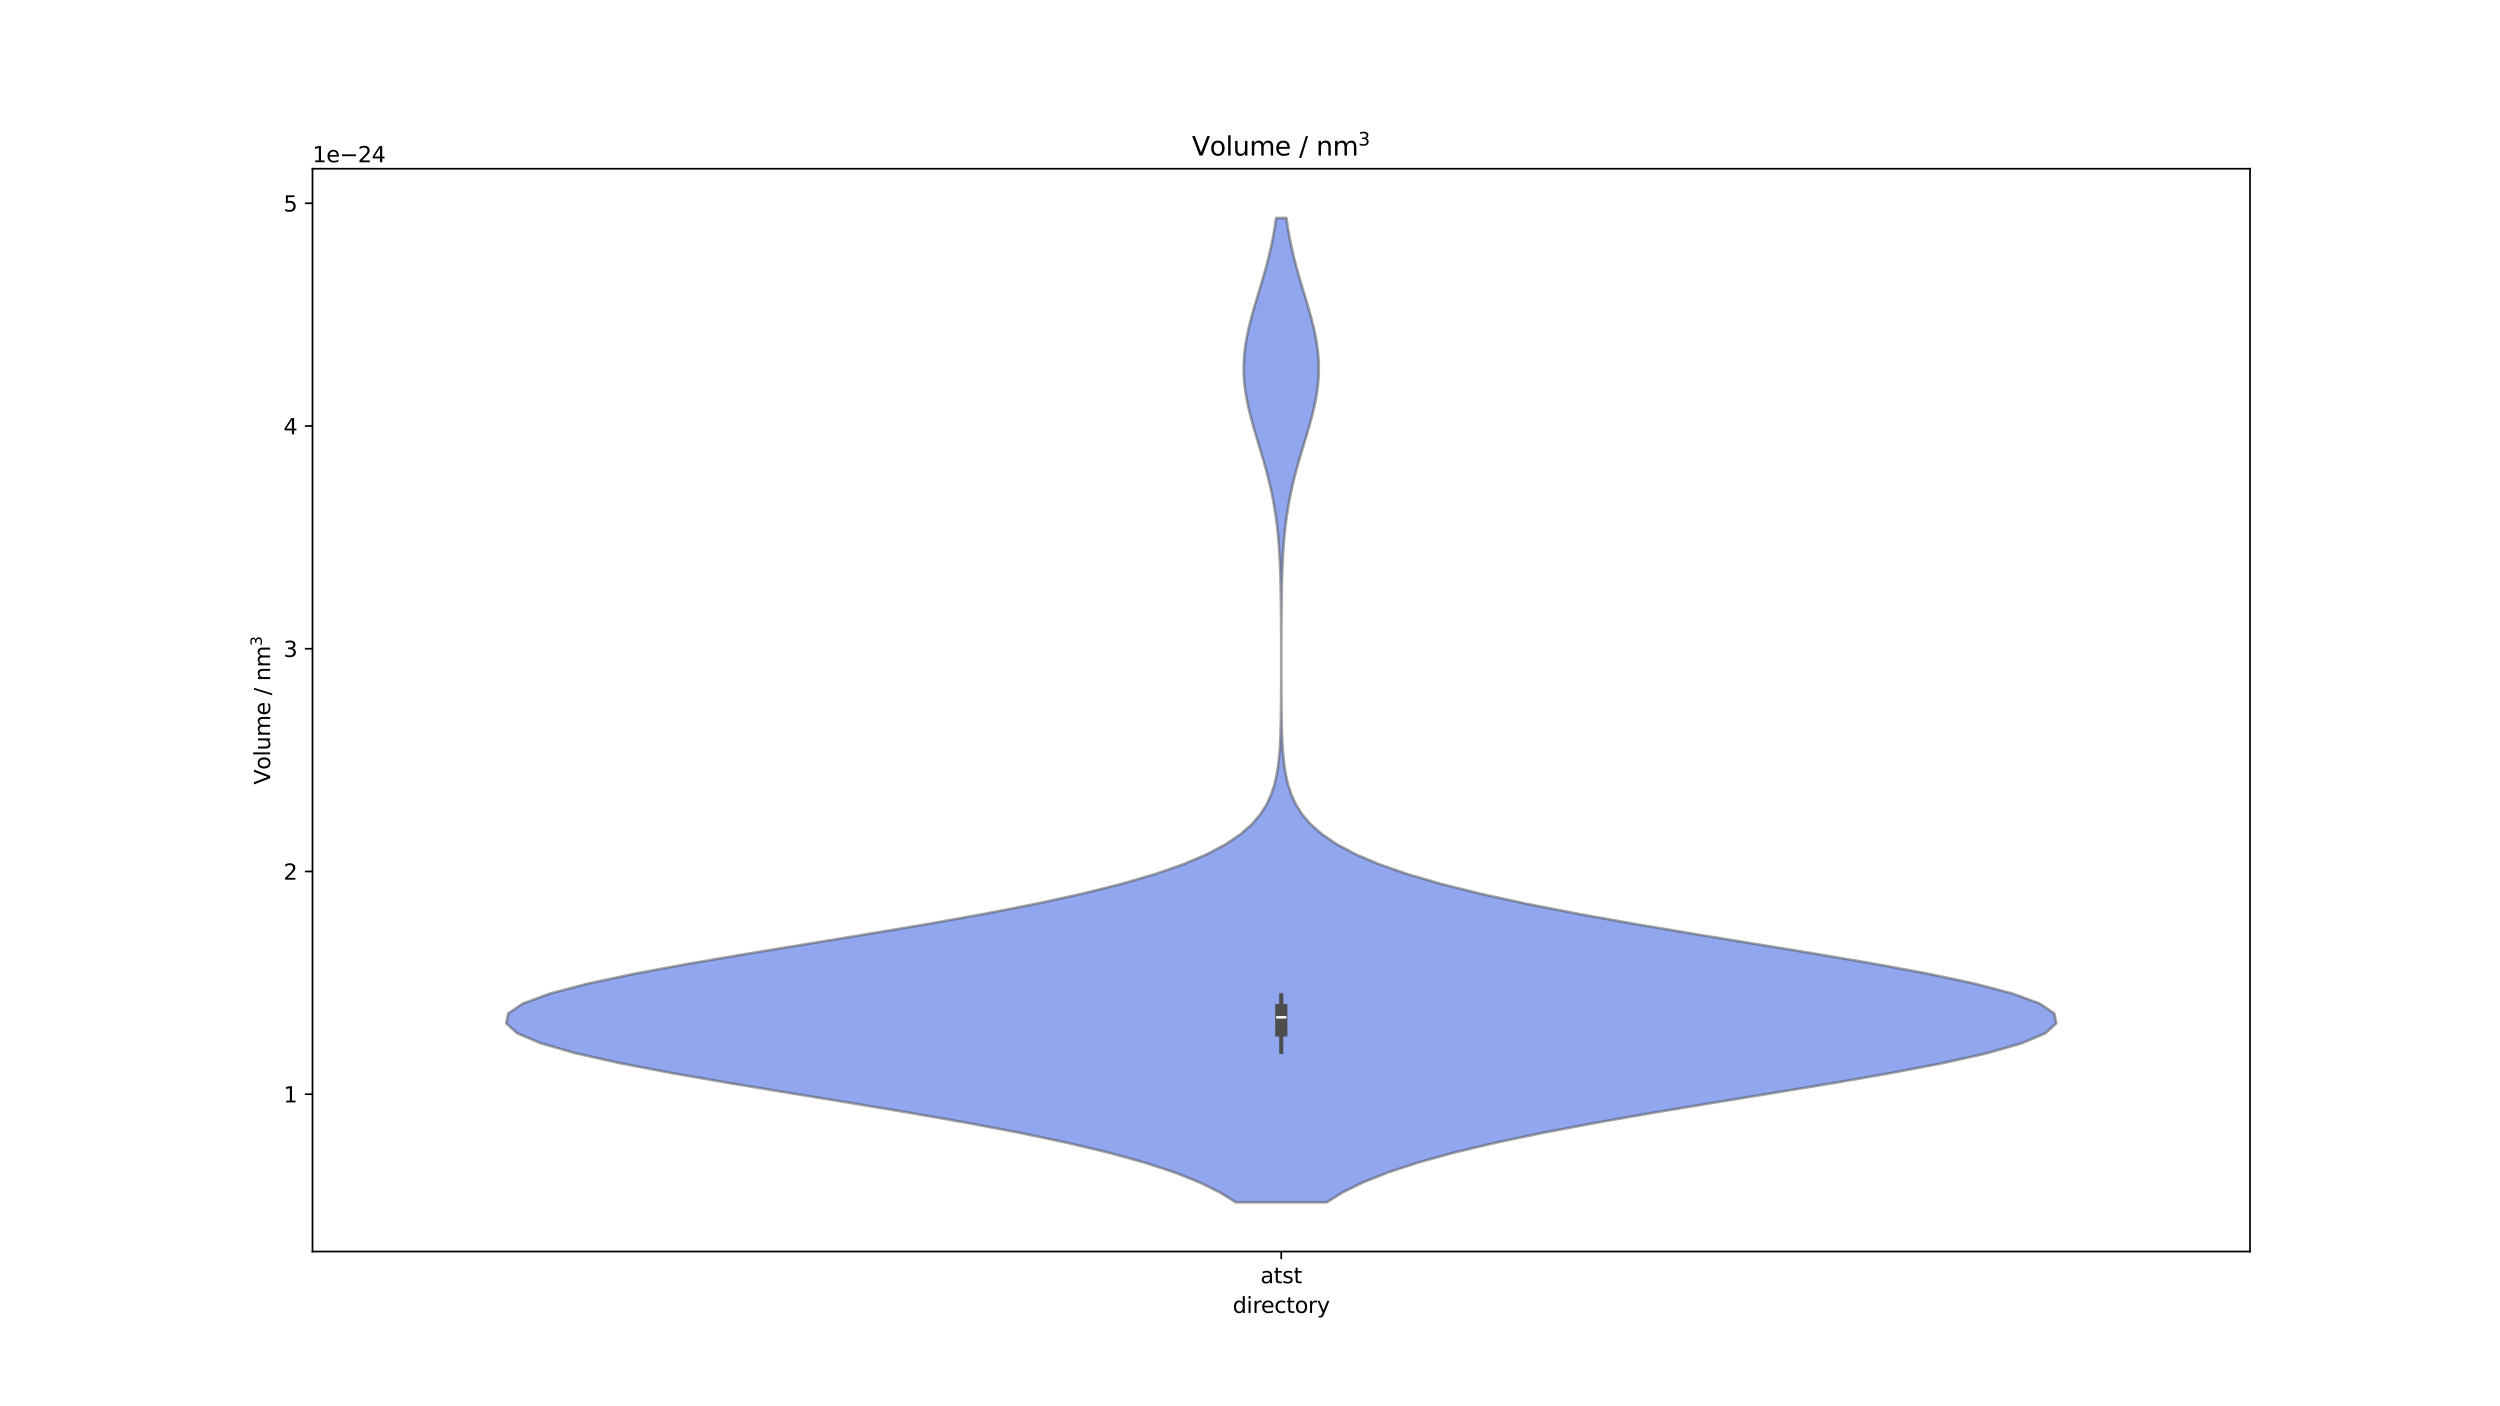 <?xml version="1.0" encoding="utf-8" standalone="no"?>
<!DOCTYPE svg PUBLIC "-//W3C//DTD SVG 1.1//EN"
  "http://www.w3.org/Graphics/SVG/1.1/DTD/svg11.dtd">
<svg xmlns:xlink="http://www.w3.org/1999/xlink" width="1152pt" height="648pt" viewBox="0 0 1152 648" xmlns="http://www.w3.org/2000/svg" version="1.1">
 <defs>
  <style type="text/css">*{stroke-linejoin: round; stroke-linecap: butt}</style>
 </defs>
 <g id="figure_1">
  <g id="patch_1">
   <path d="M 0 648 
L 1152 648 
L 1152 0 
L 0 0 
z
" style="fill: #ffffff"/>
  </g>
  <g id="axes_1">
   <g id="patch_2">
    <path d="M 144 576.72 
L 1036.8 576.72 
L 1036.8 77.76 
L 144 77.76 
z
" style="fill: #ffffff"/>
   </g>
   <g id="PolyCollection_1">
    <defs>
     <path id="m3242de240d" d="M 611.328 -93.96 
L 569.472 -93.96 
L 562.128 -98.542 
L 552.845 -103.124 
L 541.346 -107.705 
L 527.395 -112.287 
L 510.829 -116.869 
L 491.585 -121.451 
L 469.736 -126.033 
L 445.518 -130.615 
L 419.344 -135.196 
L 391.817 -139.778 
L 363.711 -144.36 
L 335.953 -148.942 
L 309.57 -153.524 
L 285.633 -158.105 
L 265.187 -162.687 
L 249.172 -167.269 
L 238.359 -171.851 
L 233.28 -176.433 
L 234.191 -181.015 
L 241.047 -185.596 
L 253.509 -190.178 
L 270.967 -194.76 
L 292.595 -199.342 
L 317.411 -203.924 
L 344.354 -208.505 
L 372.356 -213.087 
L 400.412 -217.669 
L 427.636 -222.251 
L 453.298 -226.833 
L 476.853 -231.415 
L 497.941 -235.996 
L 516.376 -240.578 
L 532.132 -245.16 
L 545.305 -249.742 
L 556.087 -254.324 
L 564.73 -258.905 
L 571.519 -263.487 
L 576.746 -268.069 
L 580.692 -272.651 
L 583.614 -277.233 
L 585.737 -281.815 
L 587.249 -286.396 
L 588.307 -290.978 
L 589.033 -295.56 
L 589.522 -300.142 
L 589.846 -304.724 
L 590.056 -309.305 
L 590.19 -313.887 
L 590.274 -318.469 
L 590.325 -323.051 
L 590.356 -327.633 
L 590.373 -332.215 
L 590.382 -336.796 
L 590.385 -341.378 
L 590.384 -345.96 
L 590.378 -350.542 
L 590.367 -355.124 
L 590.349 -359.705 
L 590.322 -364.287 
L 590.28 -368.869 
L 590.22 -373.451 
L 590.134 -378.033 
L 590.014 -382.615 
L 589.849 -387.196 
L 589.627 -391.778 
L 589.334 -396.36 
L 588.956 -400.942 
L 588.479 -405.524 
L 587.887 -410.105 
L 587.171 -414.687 
L 586.321 -419.269 
L 585.338 -423.851 
L 584.226 -428.433 
L 583.001 -433.015 
L 581.685 -437.596 
L 580.314 -442.178 
L 578.929 -446.76 
L 577.58 -451.342 
L 576.32 -455.924 
L 575.204 -460.505 
L 574.284 -465.087 
L 573.604 -469.669 
L 573.198 -474.251 
L 573.087 -478.833 
L 573.278 -483.415 
L 573.759 -487.996 
L 574.507 -492.578 
L 575.484 -497.16 
L 576.644 -501.742 
L 577.933 -506.324 
L 579.297 -510.905 
L 580.683 -515.487 
L 582.043 -520.069 
L 583.337 -524.651 
L 584.534 -529.233 
L 585.613 -533.815 
L 586.561 -538.396 
L 587.374 -542.978 
L 588.057 -547.56 
L 592.743 -547.56 
L 592.743 -547.56 
L 593.426 -542.978 
L 594.239 -538.396 
L 595.187 -533.815 
L 596.266 -529.233 
L 597.463 -524.651 
L 598.757 -520.069 
L 600.117 -515.487 
L 601.503 -510.905 
L 602.867 -506.324 
L 604.156 -501.742 
L 605.316 -497.16 
L 606.293 -492.578 
L 607.041 -487.996 
L 607.522 -483.415 
L 607.713 -478.833 
L 607.602 -474.251 
L 607.196 -469.669 
L 606.516 -465.087 
L 605.596 -460.505 
L 604.48 -455.924 
L 603.22 -451.342 
L 601.871 -446.76 
L 600.486 -442.178 
L 599.115 -437.596 
L 597.799 -433.015 
L 596.574 -428.433 
L 595.462 -423.851 
L 594.479 -419.269 
L 593.629 -414.687 
L 592.913 -410.105 
L 592.321 -405.524 
L 591.844 -400.942 
L 591.466 -396.36 
L 591.173 -391.778 
L 590.951 -387.196 
L 590.786 -382.615 
L 590.666 -378.033 
L 590.58 -373.451 
L 590.52 -368.869 
L 590.478 -364.287 
L 590.451 -359.705 
L 590.433 -355.124 
L 590.422 -350.542 
L 590.416 -345.96 
L 590.415 -341.378 
L 590.418 -336.796 
L 590.427 -332.215 
L 590.444 -327.633 
L 590.475 -323.051 
L 590.526 -318.469 
L 590.61 -313.887 
L 590.744 -309.305 
L 590.954 -304.724 
L 591.278 -300.142 
L 591.767 -295.56 
L 592.493 -290.978 
L 593.551 -286.396 
L 595.063 -281.815 
L 597.186 -277.233 
L 600.108 -272.651 
L 604.054 -268.069 
L 609.281 -263.487 
L 616.07 -258.905 
L 624.713 -254.324 
L 635.495 -249.742 
L 648.668 -245.16 
L 664.424 -240.578 
L 682.859 -235.996 
L 703.947 -231.415 
L 727.502 -226.833 
L 753.164 -222.251 
L 780.388 -217.669 
L 808.444 -213.087 
L 836.446 -208.505 
L 863.389 -203.924 
L 888.205 -199.342 
L 909.833 -194.76 
L 927.291 -190.178 
L 939.753 -185.596 
L 946.609 -181.015 
L 947.52 -176.433 
L 942.441 -171.851 
L 931.628 -167.269 
L 915.613 -162.687 
L 895.167 -158.105 
L 871.23 -153.524 
L 844.847 -148.942 
L 817.089 -144.36 
L 788.983 -139.778 
L 761.456 -135.196 
L 735.282 -130.615 
L 711.064 -126.033 
L 689.215 -121.451 
L 669.971 -116.869 
L 653.405 -112.287 
L 639.454 -107.705 
L 627.955 -103.124 
L 618.672 -98.542 
L 611.328 -93.96 
z
" style="stroke: #4d4d4d; stroke-opacity: 0.5; stroke-width: 1.25"/>
    </defs>
    <g clip-path="url(#pd30196999f)">
     <use xlink:href="#m3242de240d" x="0" y="648" style="fill: #224fdf; fill-opacity: 0.5; stroke: #4d4d4d; stroke-opacity: 0.5; stroke-width: 1.25"/>
    </g>
   </g>
   <g id="matplotlib.axis_1">
    <g id="xtick_1">
     <g id="line2d_1">
      <defs>
       <path id="md5dc6e1880" d="M 0 0 
L 0 3.5 
" style="stroke: #000000; stroke-width: 0.8"/>
      </defs>
      <g>
       <use xlink:href="#md5dc6e1880" x="590.4" y="576.72" style="stroke: #000000; stroke-width: 0.8"/>
      </g>
     </g>
     <g id="text_1">
      <!-- atst -->
      <g transform="translate(580.811 591.318) scale(0.1 -0.1)">
       <defs>
        <path id="DejaVuSans-61" d="M 2194 1759 
Q 1497 1759 1228 1600 
Q 959 1441 959 1056 
Q 959 750 1161 570 
Q 1363 391 1709 391 
Q 2188 391 2477 730 
Q 2766 1069 2766 1631 
L 2766 1759 
L 2194 1759 
z
M 3341 1997 
L 3341 0 
L 2766 0 
L 2766 531 
Q 2569 213 2275 61 
Q 1981 -91 1556 -91 
Q 1019 -91 701 211 
Q 384 513 384 1019 
Q 384 1609 779 1909 
Q 1175 2209 1959 2209 
L 2766 2209 
L 2766 2266 
Q 2766 2663 2505 2880 
Q 2244 3097 1772 3097 
Q 1472 3097 1187 3025 
Q 903 2953 641 2809 
L 641 3341 
Q 956 3463 1253 3523 
Q 1550 3584 1831 3584 
Q 2591 3584 2966 3190 
Q 3341 2797 3341 1997 
z
" transform="scale(0.016)"/>
        <path id="DejaVuSans-74" d="M 1172 4494 
L 1172 3500 
L 2356 3500 
L 2356 3053 
L 1172 3053 
L 1172 1153 
Q 1172 725 1289 603 
Q 1406 481 1766 481 
L 2356 481 
L 2356 0 
L 1766 0 
Q 1100 0 847 248 
Q 594 497 594 1153 
L 594 3053 
L 172 3053 
L 172 3500 
L 594 3500 
L 594 4494 
L 1172 4494 
z
" transform="scale(0.016)"/>
        <path id="DejaVuSans-73" d="M 2834 3397 
L 2834 2853 
Q 2591 2978 2328 3040 
Q 2066 3103 1784 3103 
Q 1356 3103 1142 2972 
Q 928 2841 928 2578 
Q 928 2378 1081 2264 
Q 1234 2150 1697 2047 
L 1894 2003 
Q 2506 1872 2764 1633 
Q 3022 1394 3022 966 
Q 3022 478 2636 193 
Q 2250 -91 1575 -91 
Q 1294 -91 989 -36 
Q 684 19 347 128 
L 347 722 
Q 666 556 975 473 
Q 1284 391 1588 391 
Q 1994 391 2212 530 
Q 2431 669 2431 922 
Q 2431 1156 2273 1281 
Q 2116 1406 1581 1522 
L 1381 1569 
Q 847 1681 609 1914 
Q 372 2147 372 2553 
Q 372 3047 722 3315 
Q 1072 3584 1716 3584 
Q 2034 3584 2315 3537 
Q 2597 3491 2834 3397 
z
" transform="scale(0.016)"/>
       </defs>
       <use xlink:href="#DejaVuSans-61"/>
       <use xlink:href="#DejaVuSans-74" x="61.279"/>
       <use xlink:href="#DejaVuSans-73" x="100.488"/>
       <use xlink:href="#DejaVuSans-74" x="152.588"/>
      </g>
     </g>
    </g>
    <g id="text_2">
     <!-- directory -->
     <g transform="translate(568.034 604.997) scale(0.1 -0.1)">
      <defs>
       <path id="DejaVuSans-64" d="M 2906 2969 
L 2906 4863 
L 3481 4863 
L 3481 0 
L 2906 0 
L 2906 525 
Q 2725 213 2448 61 
Q 2172 -91 1784 -91 
Q 1150 -91 751 415 
Q 353 922 353 1747 
Q 353 2572 751 3078 
Q 1150 3584 1784 3584 
Q 2172 3584 2448 3432 
Q 2725 3281 2906 2969 
z
M 947 1747 
Q 947 1113 1208 752 
Q 1469 391 1925 391 
Q 2381 391 2643 752 
Q 2906 1113 2906 1747 
Q 2906 2381 2643 2742 
Q 2381 3103 1925 3103 
Q 1469 3103 1208 2742 
Q 947 2381 947 1747 
z
" transform="scale(0.016)"/>
       <path id="DejaVuSans-69" d="M 603 3500 
L 1178 3500 
L 1178 0 
L 603 0 
L 603 3500 
z
M 603 4863 
L 1178 4863 
L 1178 4134 
L 603 4134 
L 603 4863 
z
" transform="scale(0.016)"/>
       <path id="DejaVuSans-72" d="M 2631 2963 
Q 2534 3019 2420 3045 
Q 2306 3072 2169 3072 
Q 1681 3072 1420 2755 
Q 1159 2438 1159 1844 
L 1159 0 
L 581 0 
L 581 3500 
L 1159 3500 
L 1159 2956 
Q 1341 3275 1631 3429 
Q 1922 3584 2338 3584 
Q 2397 3584 2469 3576 
Q 2541 3569 2628 3553 
L 2631 2963 
z
" transform="scale(0.016)"/>
       <path id="DejaVuSans-65" d="M 3597 1894 
L 3597 1613 
L 953 1613 
Q 991 1019 1311 708 
Q 1631 397 2203 397 
Q 2534 397 2845 478 
Q 3156 559 3463 722 
L 3463 178 
Q 3153 47 2828 -22 
Q 2503 -91 2169 -91 
Q 1331 -91 842 396 
Q 353 884 353 1716 
Q 353 2575 817 3079 
Q 1281 3584 2069 3584 
Q 2775 3584 3186 3129 
Q 3597 2675 3597 1894 
z
M 3022 2063 
Q 3016 2534 2758 2815 
Q 2500 3097 2075 3097 
Q 1594 3097 1305 2825 
Q 1016 2553 972 2059 
L 3022 2063 
z
" transform="scale(0.016)"/>
       <path id="DejaVuSans-63" d="M 3122 3366 
L 3122 2828 
Q 2878 2963 2633 3030 
Q 2388 3097 2138 3097 
Q 1578 3097 1268 2742 
Q 959 2388 959 1747 
Q 959 1106 1268 751 
Q 1578 397 2138 397 
Q 2388 397 2633 464 
Q 2878 531 3122 666 
L 3122 134 
Q 2881 22 2623 -34 
Q 2366 -91 2075 -91 
Q 1284 -91 818 406 
Q 353 903 353 1747 
Q 353 2603 823 3093 
Q 1294 3584 2113 3584 
Q 2378 3584 2631 3529 
Q 2884 3475 3122 3366 
z
" transform="scale(0.016)"/>
       <path id="DejaVuSans-6f" d="M 1959 3097 
Q 1497 3097 1228 2736 
Q 959 2375 959 1747 
Q 959 1119 1226 758 
Q 1494 397 1959 397 
Q 2419 397 2687 759 
Q 2956 1122 2956 1747 
Q 2956 2369 2687 2733 
Q 2419 3097 1959 3097 
z
M 1959 3584 
Q 2709 3584 3137 3096 
Q 3566 2609 3566 1747 
Q 3566 888 3137 398 
Q 2709 -91 1959 -91 
Q 1206 -91 779 398 
Q 353 888 353 1747 
Q 353 2609 779 3096 
Q 1206 3584 1959 3584 
z
" transform="scale(0.016)"/>
       <path id="DejaVuSans-79" d="M 2059 -325 
Q 1816 -950 1584 -1140 
Q 1353 -1331 966 -1331 
L 506 -1331 
L 506 -850 
L 844 -850 
Q 1081 -850 1212 -737 
Q 1344 -625 1503 -206 
L 1606 56 
L 191 3500 
L 800 3500 
L 1894 763 
L 2988 3500 
L 3597 3500 
L 2059 -325 
z
" transform="scale(0.016)"/>
      </defs>
      <use xlink:href="#DejaVuSans-64"/>
      <use xlink:href="#DejaVuSans-69" x="63.477"/>
      <use xlink:href="#DejaVuSans-72" x="91.26"/>
      <use xlink:href="#DejaVuSans-65" x="130.123"/>
      <use xlink:href="#DejaVuSans-63" x="191.646"/>
      <use xlink:href="#DejaVuSans-74" x="246.627"/>
      <use xlink:href="#DejaVuSans-6f" x="285.836"/>
      <use xlink:href="#DejaVuSans-72" x="347.018"/>
      <use xlink:href="#DejaVuSans-79" x="388.131"/>
     </g>
    </g>
   </g>
   <g id="matplotlib.axis_2">
    <g id="ytick_1">
     <g id="line2d_2">
      <defs>
       <path id="m0f1412dfff" d="M 0 0 
L -3.5 0 
" style="stroke: #000000; stroke-width: 0.8"/>
      </defs>
      <g>
       <use xlink:href="#m0f1412dfff" x="144" y="504.195" style="stroke: #000000; stroke-width: 0.8"/>
      </g>
     </g>
     <g id="text_3">
      <!-- 1 -->
      <g transform="translate(130.637 507.994) scale(0.1 -0.1)">
       <defs>
        <path id="DejaVuSans-31" d="M 794 531 
L 1825 531 
L 1825 4091 
L 703 3866 
L 703 4441 
L 1819 4666 
L 2450 4666 
L 2450 531 
L 3481 531 
L 3481 0 
L 794 0 
L 794 531 
z
" transform="scale(0.016)"/>
       </defs>
       <use xlink:href="#DejaVuSans-31"/>
      </g>
     </g>
    </g>
    <g id="ytick_2">
     <g id="line2d_3">
      <g>
       <use xlink:href="#m0f1412dfff" x="144" y="401.563" style="stroke: #000000; stroke-width: 0.8"/>
      </g>
     </g>
     <g id="text_4">
      <!-- 2 -->
      <g transform="translate(130.637 405.362) scale(0.1 -0.1)">
       <defs>
        <path id="DejaVuSans-32" d="M 1228 531 
L 3431 531 
L 3431 0 
L 469 0 
L 469 531 
Q 828 903 1448 1529 
Q 2069 2156 2228 2338 
Q 2531 2678 2651 2914 
Q 2772 3150 2772 3378 
Q 2772 3750 2511 3984 
Q 2250 4219 1831 4219 
Q 1534 4219 1204 4116 
Q 875 4013 500 3803 
L 500 4441 
Q 881 4594 1212 4672 
Q 1544 4750 1819 4750 
Q 2544 4750 2975 4387 
Q 3406 4025 3406 3419 
Q 3406 3131 3298 2873 
Q 3191 2616 2906 2266 
Q 2828 2175 2409 1742 
Q 1991 1309 1228 531 
z
" transform="scale(0.016)"/>
       </defs>
       <use xlink:href="#DejaVuSans-32"/>
      </g>
     </g>
    </g>
    <g id="ytick_3">
     <g id="line2d_4">
      <g>
       <use xlink:href="#m0f1412dfff" x="144" y="298.931" style="stroke: #000000; stroke-width: 0.8"/>
      </g>
     </g>
     <g id="text_5">
      <!-- 3 -->
      <g transform="translate(130.637 302.73) scale(0.1 -0.1)">
       <defs>
        <path id="DejaVuSans-33" d="M 2597 2516 
Q 3050 2419 3304 2112 
Q 3559 1806 3559 1356 
Q 3559 666 3084 287 
Q 2609 -91 1734 -91 
Q 1441 -91 1130 -33 
Q 819 25 488 141 
L 488 750 
Q 750 597 1062 519 
Q 1375 441 1716 441 
Q 2309 441 2620 675 
Q 2931 909 2931 1356 
Q 2931 1769 2642 2001 
Q 2353 2234 1838 2234 
L 1294 2234 
L 1294 2753 
L 1863 2753 
Q 2328 2753 2575 2939 
Q 2822 3125 2822 3475 
Q 2822 3834 2567 4026 
Q 2313 4219 1838 4219 
Q 1578 4219 1281 4162 
Q 984 4106 628 3988 
L 628 4550 
Q 988 4650 1302 4700 
Q 1616 4750 1894 4750 
Q 2613 4750 3031 4423 
Q 3450 4097 3450 3541 
Q 3450 3153 3228 2886 
Q 3006 2619 2597 2516 
z
" transform="scale(0.016)"/>
       </defs>
       <use xlink:href="#DejaVuSans-33"/>
      </g>
     </g>
    </g>
    <g id="ytick_4">
     <g id="line2d_5">
      <g>
       <use xlink:href="#m0f1412dfff" x="144" y="196.299" style="stroke: #000000; stroke-width: 0.8"/>
      </g>
     </g>
     <g id="text_6">
      <!-- 4 -->
      <g transform="translate(130.637 200.098) scale(0.1 -0.1)">
       <defs>
        <path id="DejaVuSans-34" d="M 2419 4116 
L 825 1625 
L 2419 1625 
L 2419 4116 
z
M 2253 4666 
L 3047 4666 
L 3047 1625 
L 3713 1625 
L 3713 1100 
L 3047 1100 
L 3047 0 
L 2419 0 
L 2419 1100 
L 313 1100 
L 313 1709 
L 2253 4666 
z
" transform="scale(0.016)"/>
       </defs>
       <use xlink:href="#DejaVuSans-34"/>
      </g>
     </g>
    </g>
    <g id="ytick_5">
     <g id="line2d_6">
      <g>
       <use xlink:href="#m0f1412dfff" x="144" y="93.667" style="stroke: #000000; stroke-width: 0.8"/>
      </g>
     </g>
     <g id="text_7">
      <!-- 5 -->
      <g transform="translate(130.637 97.466) scale(0.1 -0.1)">
       <defs>
        <path id="DejaVuSans-35" d="M 691 4666 
L 3169 4666 
L 3169 4134 
L 1269 4134 
L 1269 2991 
Q 1406 3038 1543 3061 
Q 1681 3084 1819 3084 
Q 2600 3084 3056 2656 
Q 3513 2228 3513 1497 
Q 3513 744 3044 326 
Q 2575 -91 1722 -91 
Q 1428 -91 1123 -41 
Q 819 9 494 109 
L 494 744 
Q 775 591 1075 516 
Q 1375 441 1709 441 
Q 2250 441 2565 725 
Q 2881 1009 2881 1497 
Q 2881 1984 2565 2268 
Q 2250 2553 1709 2553 
Q 1456 2553 1204 2497 
Q 953 2441 691 2322 
L 691 4666 
z
" transform="scale(0.016)"/>
       </defs>
       <use xlink:href="#DejaVuSans-35"/>
      </g>
     </g>
    </g>
    <g id="text_8">
     <!-- Volume / $\mathregular{nm^3}$ -->
     <g transform="translate(124.558 361.54) rotate(-90) scale(0.1 -0.1)">
      <defs>
       <path id="DejaVuSans-56" d="M 1831 0 
L 50 4666 
L 709 4666 
L 2188 738 
L 3669 4666 
L 4325 4666 
L 2547 0 
L 1831 0 
z
" transform="scale(0.016)"/>
       <path id="DejaVuSans-6c" d="M 603 4863 
L 1178 4863 
L 1178 0 
L 603 0 
L 603 4863 
z
" transform="scale(0.016)"/>
       <path id="DejaVuSans-75" d="M 544 1381 
L 544 3500 
L 1119 3500 
L 1119 1403 
Q 1119 906 1312 657 
Q 1506 409 1894 409 
Q 2359 409 2629 706 
Q 2900 1003 2900 1516 
L 2900 3500 
L 3475 3500 
L 3475 0 
L 2900 0 
L 2900 538 
Q 2691 219 2414 64 
Q 2138 -91 1772 -91 
Q 1169 -91 856 284 
Q 544 659 544 1381 
z
M 1991 3584 
L 1991 3584 
z
" transform="scale(0.016)"/>
       <path id="DejaVuSans-6d" d="M 3328 2828 
Q 3544 3216 3844 3400 
Q 4144 3584 4550 3584 
Q 5097 3584 5394 3201 
Q 5691 2819 5691 2113 
L 5691 0 
L 5113 0 
L 5113 2094 
Q 5113 2597 4934 2840 
Q 4756 3084 4391 3084 
Q 3944 3084 3684 2787 
Q 3425 2491 3425 1978 
L 3425 0 
L 2847 0 
L 2847 2094 
Q 2847 2600 2669 2842 
Q 2491 3084 2119 3084 
Q 1678 3084 1418 2786 
Q 1159 2488 1159 1978 
L 1159 0 
L 581 0 
L 581 3500 
L 1159 3500 
L 1159 2956 
Q 1356 3278 1631 3431 
Q 1906 3584 2284 3584 
Q 2666 3584 2933 3390 
Q 3200 3197 3328 2828 
z
" transform="scale(0.016)"/>
       <path id="DejaVuSans-20" transform="scale(0.016)"/>
       <path id="DejaVuSans-2f" d="M 1625 4666 
L 2156 4666 
L 531 -594 
L 0 -594 
L 1625 4666 
z
" transform="scale(0.016)"/>
       <path id="DejaVuSans-6e" d="M 3513 2113 
L 3513 0 
L 2938 0 
L 2938 2094 
Q 2938 2591 2744 2837 
Q 2550 3084 2163 3084 
Q 1697 3084 1428 2787 
Q 1159 2491 1159 1978 
L 1159 0 
L 581 0 
L 581 3500 
L 1159 3500 
L 1159 2956 
Q 1366 3272 1645 3428 
Q 1925 3584 2291 3584 
Q 2894 3584 3203 3211 
Q 3513 2838 3513 2113 
z
" transform="scale(0.016)"/>
      </defs>
      <use xlink:href="#DejaVuSans-56" transform="translate(0 0.766)"/>
      <use xlink:href="#DejaVuSans-6f" transform="translate(68.408 0.766)"/>
      <use xlink:href="#DejaVuSans-6c" transform="translate(129.59 0.766)"/>
      <use xlink:href="#DejaVuSans-75" transform="translate(157.373 0.766)"/>
      <use xlink:href="#DejaVuSans-6d" transform="translate(220.752 0.766)"/>
      <use xlink:href="#DejaVuSans-65" transform="translate(318.164 0.766)"/>
      <use xlink:href="#DejaVuSans-20" transform="translate(379.688 0.766)"/>
      <use xlink:href="#DejaVuSans-2f" transform="translate(411.475 0.766)"/>
      <use xlink:href="#DejaVuSans-20" transform="translate(445.166 0.766)"/>
      <use xlink:href="#DejaVuSans-6e" transform="translate(476.953 0.766)"/>
      <use xlink:href="#DejaVuSans-6d" transform="translate(540.332 0.766)"/>
      <use xlink:href="#DejaVuSans-33" transform="translate(638.701 39.047) scale(0.7)"/>
     </g>
    </g>
    <g id="text_9">
     <!-- 1e−24 -->
     <g transform="translate(144 74.76) scale(0.1 -0.1)">
      <defs>
       <path id="DejaVuSans-2212" d="M 678 2272 
L 4684 2272 
L 4684 1741 
L 678 1741 
L 678 2272 
z
" transform="scale(0.016)"/>
      </defs>
      <use xlink:href="#DejaVuSans-31"/>
      <use xlink:href="#DejaVuSans-65" x="63.623"/>
      <use xlink:href="#DejaVuSans-2212" x="125.146"/>
      <use xlink:href="#DejaVuSans-32" x="208.936"/>
      <use xlink:href="#DejaVuSans-34" x="272.559"/>
     </g>
    </g>
   </g>
   <g id="line2d_7">
    <path d="M 590.4 484.703 
L 590.4 458.634 
" clip-path="url(#pd30196999f)" style="fill: none; stroke: #4d4d4d; stroke-width: 1.875; stroke-linecap: square"/>
   </g>
   <g id="line2d_8">
    <path d="M 590.4 474.819 
L 590.4 465.46 
" clip-path="url(#pd30196999f)" style="fill: none; stroke: #4d4d4d; stroke-width: 5.625; stroke-linecap: square"/>
   </g>
   <g id="line2d_9">
    <path d="M 590.4 468.771 
" clip-path="url(#pd30196999f)" style="fill: none; stroke: #4d4d4d; stroke-width: 1.5; stroke-linecap: square"/>
    <defs>
     <path id="mf5996274c9" d="M 2.344 0 
L -2.344 -0 
" style="stroke: #ffffff; stroke-width: 1.125"/>
    </defs>
    <g clip-path="url(#pd30196999f)">
     <use xlink:href="#mf5996274c9" x="590.4" y="468.771" style="fill: #ffffff; stroke: #ffffff; stroke-width: 1.125"/>
    </g>
   </g>
   <g id="patch_3">
    <path d="M 144 576.72 
L 144 77.76 
" style="fill: none; stroke: #000000; stroke-width: 0.8; stroke-linejoin: miter; stroke-linecap: square"/>
   </g>
   <g id="patch_4">
    <path d="M 1036.8 576.72 
L 1036.8 77.76 
" style="fill: none; stroke: #000000; stroke-width: 0.8; stroke-linejoin: miter; stroke-linecap: square"/>
   </g>
   <g id="patch_5">
    <path d="M 144 576.72 
L 1036.8 576.72 
" style="fill: none; stroke: #000000; stroke-width: 0.8; stroke-linejoin: miter; stroke-linecap: square"/>
   </g>
   <g id="patch_6">
    <path d="M 144 77.76 
L 1036.8 77.76 
" style="fill: none; stroke: #000000; stroke-width: 0.8; stroke-linejoin: miter; stroke-linecap: square"/>
   </g>
   <g id="text_10">
    <!-- Volume / $\mathregular{nm^3}$ -->
    <g transform="translate(549.24 71.76) scale(0.12 -0.12)">
     <use xlink:href="#DejaVuSans-56" transform="translate(0 0.766)"/>
     <use xlink:href="#DejaVuSans-6f" transform="translate(68.408 0.766)"/>
     <use xlink:href="#DejaVuSans-6c" transform="translate(129.59 0.766)"/>
     <use xlink:href="#DejaVuSans-75" transform="translate(157.373 0.766)"/>
     <use xlink:href="#DejaVuSans-6d" transform="translate(220.752 0.766)"/>
     <use xlink:href="#DejaVuSans-65" transform="translate(318.164 0.766)"/>
     <use xlink:href="#DejaVuSans-20" transform="translate(379.688 0.766)"/>
     <use xlink:href="#DejaVuSans-2f" transform="translate(411.475 0.766)"/>
     <use xlink:href="#DejaVuSans-20" transform="translate(445.166 0.766)"/>
     <use xlink:href="#DejaVuSans-6e" transform="translate(476.953 0.766)"/>
     <use xlink:href="#DejaVuSans-6d" transform="translate(540.332 0.766)"/>
     <use xlink:href="#DejaVuSans-33" transform="translate(638.701 39.047) scale(0.7)"/>
    </g>
   </g>
  </g>
 </g>
 <defs>
  <clipPath id="pd30196999f">
   <rect x="144" y="77.76" width="892.8" height="498.96"/>
  </clipPath>
 </defs>
</svg>
